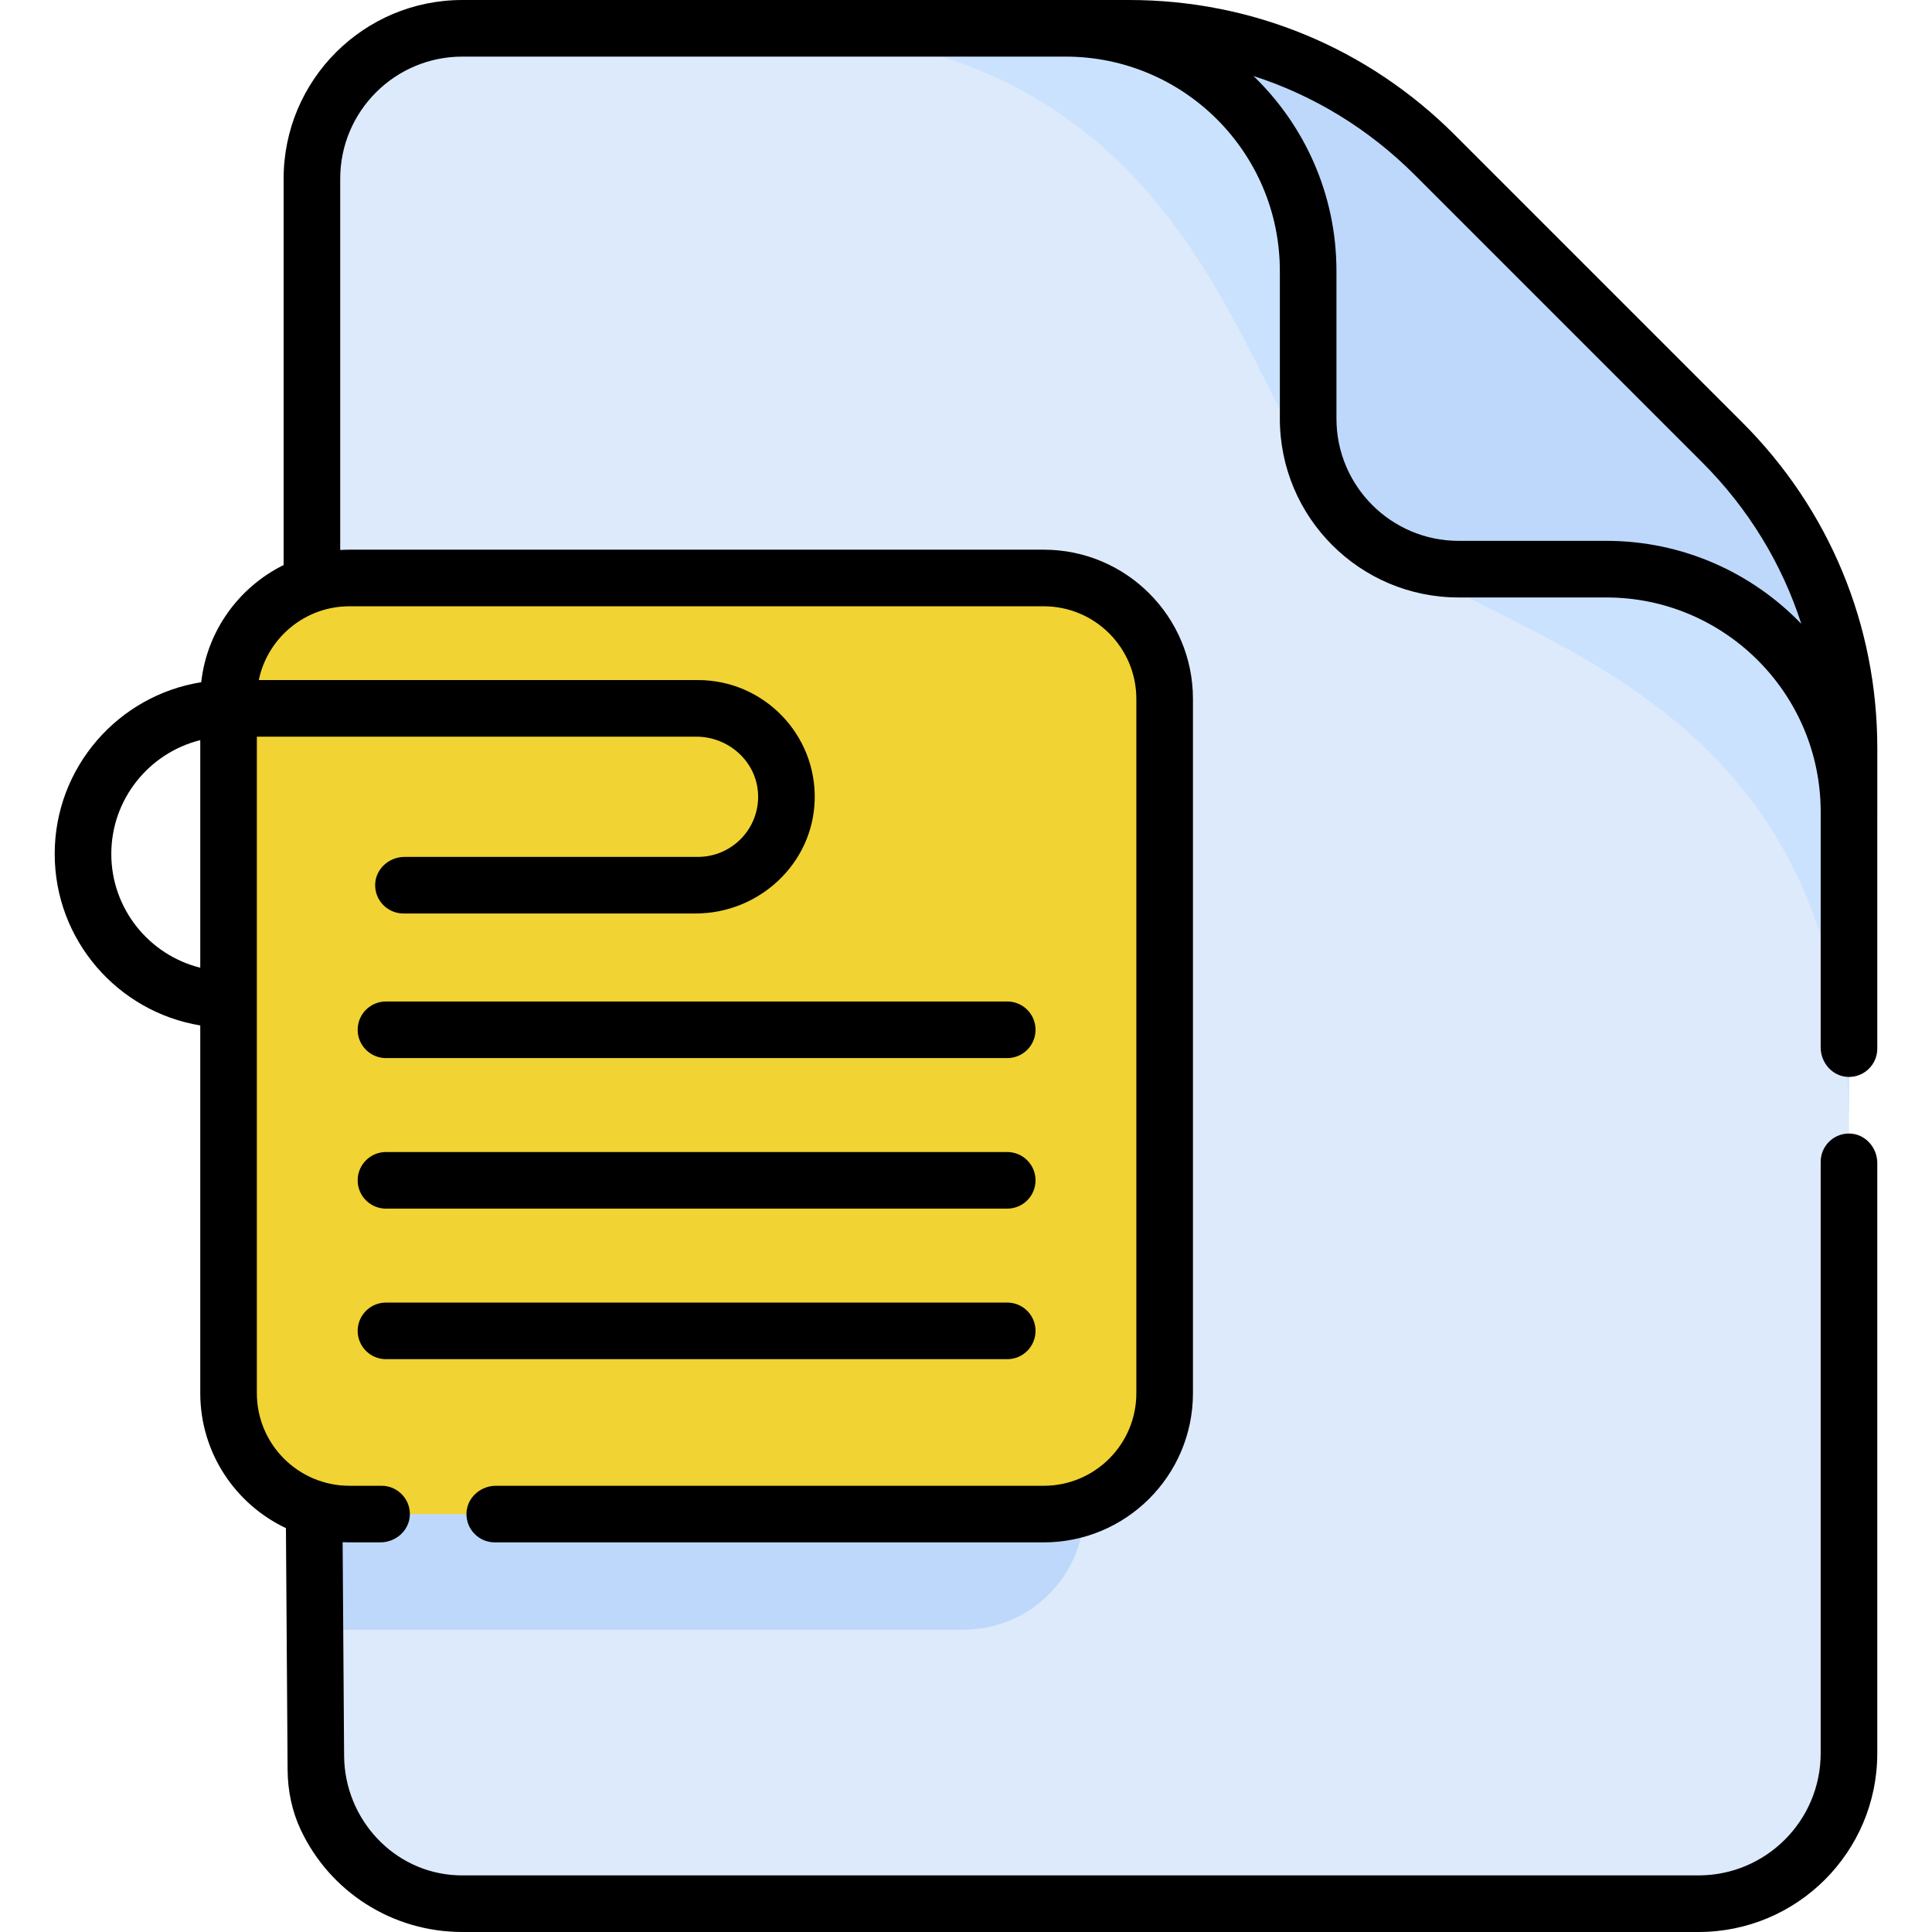 <svg id="Capa_1" enable-background="new 0 0 512 512" height="512" viewBox="0 0 512 512" width="512" xmlns="http://www.w3.org/2000/svg"><g><g><path d="m490.01 198.27v266.35c0 22.03-17.85 39.88-39.87 39.88h-327.6c-18.82 0-34.59-13.04-38.78-30.58l-.16-22.8-.13-19.23-.8-116.55v-267.96c0-22.03 17.85-39.88 39.87-39.88h176.7c15.88 0 67.31 43.85 112.77 90.03 41.48 42.15 78 86.24 78 100.74z" fill="#ddeafb"/><path d="m287.36 215.86v183.98c0 17.7-14.34 32.05-32.04 32.05h-171.851l-.8-116.55v-131.53h172.65c17.701 0 32.041 14.35 32.041 32.05z" fill="#bed8fb"/><path d="m490.006 198.27v97.57c0-.11-.01-.22-.01-.34-3-119.72-100.52-125.26-132.41-157.15l54.42-40.82c41.48 42.15 78 86.24 78 100.74z" fill="#cbe2ff"/><path d="m299.231 7.5h-97.57c.11 0 .22.01.34.01 119.72 3 125.26 100.52 157.15 132.41l40.82-54.42c-42.15-41.48-86.24-78-100.74-78z" fill="#cbe2ff"/><path d="m490.005 198.276v16.868c0-35.514-28.798-64.312-64.312-64.312h-39.143c-22.019 0-39.877-17.858-39.877-39.877v-39.143c0-35.514-28.798-64.312-64.312-64.312h16.868c30.373 0 59.512 12.068 80.989 33.545l76.242 76.242c21.477 21.476 33.545 50.615 33.545 80.989z" fill="#bed8fb"/><path d="m276.602 401.246h-183.989c-17.697 0-32.043-14.346-32.043-32.043v-183.989c0-17.697 14.346-32.043 32.043-32.043h183.989c17.697 0 32.043 14.346 32.043 32.043v183.989c0 17.696-14.346 32.043-32.043 32.043z" fill="#f1d333"/></g><g><path d="m497.505 198.276c0-32.598-12.693-63.244-35.741-86.292l-76.242-76.242c-23.048-23.049-53.694-35.742-86.292-35.742h-16.868-159.832c-26.162 0-47.37 21.208-47.37 47.37v102.372c-11.818 5.839-20.313 17.407-21.837 31.056-21.974 3.487-38.827 22.56-38.827 45.5 0 22.851 16.725 41.861 38.575 45.455v97.449c0 15.785 9.3 29.433 22.705 35.769l.441 64.077c.038 5.485 1.154 10.936 3.493 15.898 7.69 16.311 24.151 27.054 42.82 27.054h327.6c26.162 0 47.37-21.208 47.37-47.37v-156.416c0-4.107-3.165-7.688-7.27-7.811-4.247-.127-7.73 3.278-7.73 7.497v156.72c0 17.883-14.497 32.38-32.38 32.38h-327.59c-.462 0-.921-.01-1.379-.029-16.774-.699-29.844-14.883-29.96-31.671l-.39-56.601c.601.027 1.205.046 1.812.046h8.191c4.107 0 7.688-3.164 7.811-7.269.128-4.247-3.278-7.731-7.497-7.731h-8.506c-13.555 0-24.543-10.988-24.543-24.543v-173.978h116.453c8.567 0 15.95 6.57 16.372 15.127.451 9.147-6.86 16.732-15.91 16.732h-77.75c-4.107 0-7.688 3.164-7.811 7.269-.128 4.247 3.278 7.731 7.497 7.731h77.406c16.83 0 31.074-13.171 31.574-29.993.519-17.48-13.55-31.866-30.916-31.866h-116.403c2.312-11.149 12.209-19.554 24.032-19.554h183.988c13.555 0 24.543 10.988 24.543 24.543v183.989c0 13.555-10.988 24.543-24.543 24.543h-145.168c-4.107 0-7.688 3.164-7.811 7.269-.128 4.247 3.278 7.731 7.497 7.731h145.483c21.839 0 39.543-17.704 39.543-39.543v-183.988c0-21.839-17.704-39.543-39.543-39.543h-183.989c-.825 0-1.641.034-2.454.084v-98.375c0-17.883 14.497-32.38 32.38-32.38h159.822c31.376 0 56.812 25.435 56.812 56.812v39.143c0 26.166 21.211 47.377 47.377 47.377h39.144c31.249 0 56.68 25.361 56.806 56.581v62.672c0 4.107 3.165 7.688 7.27 7.811 4.247.127 7.73-3.278 7.73-7.497v-62.64c.001-.039.006-.077.006-.116v-16.867zm-468.01 28.023c0-14.549 10.052-26.789 23.575-30.154v60.308c-13.523-3.365-23.575-15.605-23.575-30.154zm396.199-82.967h-39.143c-17.854 0-32.378-14.524-32.378-32.377v-39.143c0-20.268-8.438-38.6-21.987-51.669 15.941 5.136 30.545 14.021 42.729 26.205l76.242 76.242c12.185 12.184 21.069 26.787 26.205 42.729-13.07-13.549-31.401-21.987-51.668-21.987z"/><path d="m102.286 280.405h164.642c4.143 0 7.5-3.358 7.5-7.5s-3.357-7.5-7.5-7.5h-164.642c-4.142 0-7.5 3.358-7.5 7.5s3.358 7.5 7.5 7.5z"/><path d="m102.286 320.3h164.642c4.143 0 7.5-3.358 7.5-7.5s-3.357-7.5-7.5-7.5h-164.642c-4.142 0-7.5 3.358-7.5 7.5s3.358 7.5 7.5 7.5z"/><path d="m102.286 360.195h164.642c4.143 0 7.5-3.358 7.5-7.5s-3.357-7.5-7.5-7.5h-164.642c-4.142 0-7.5 3.358-7.5 7.5s3.358 7.5 7.5 7.5z"/></g></g></svg>